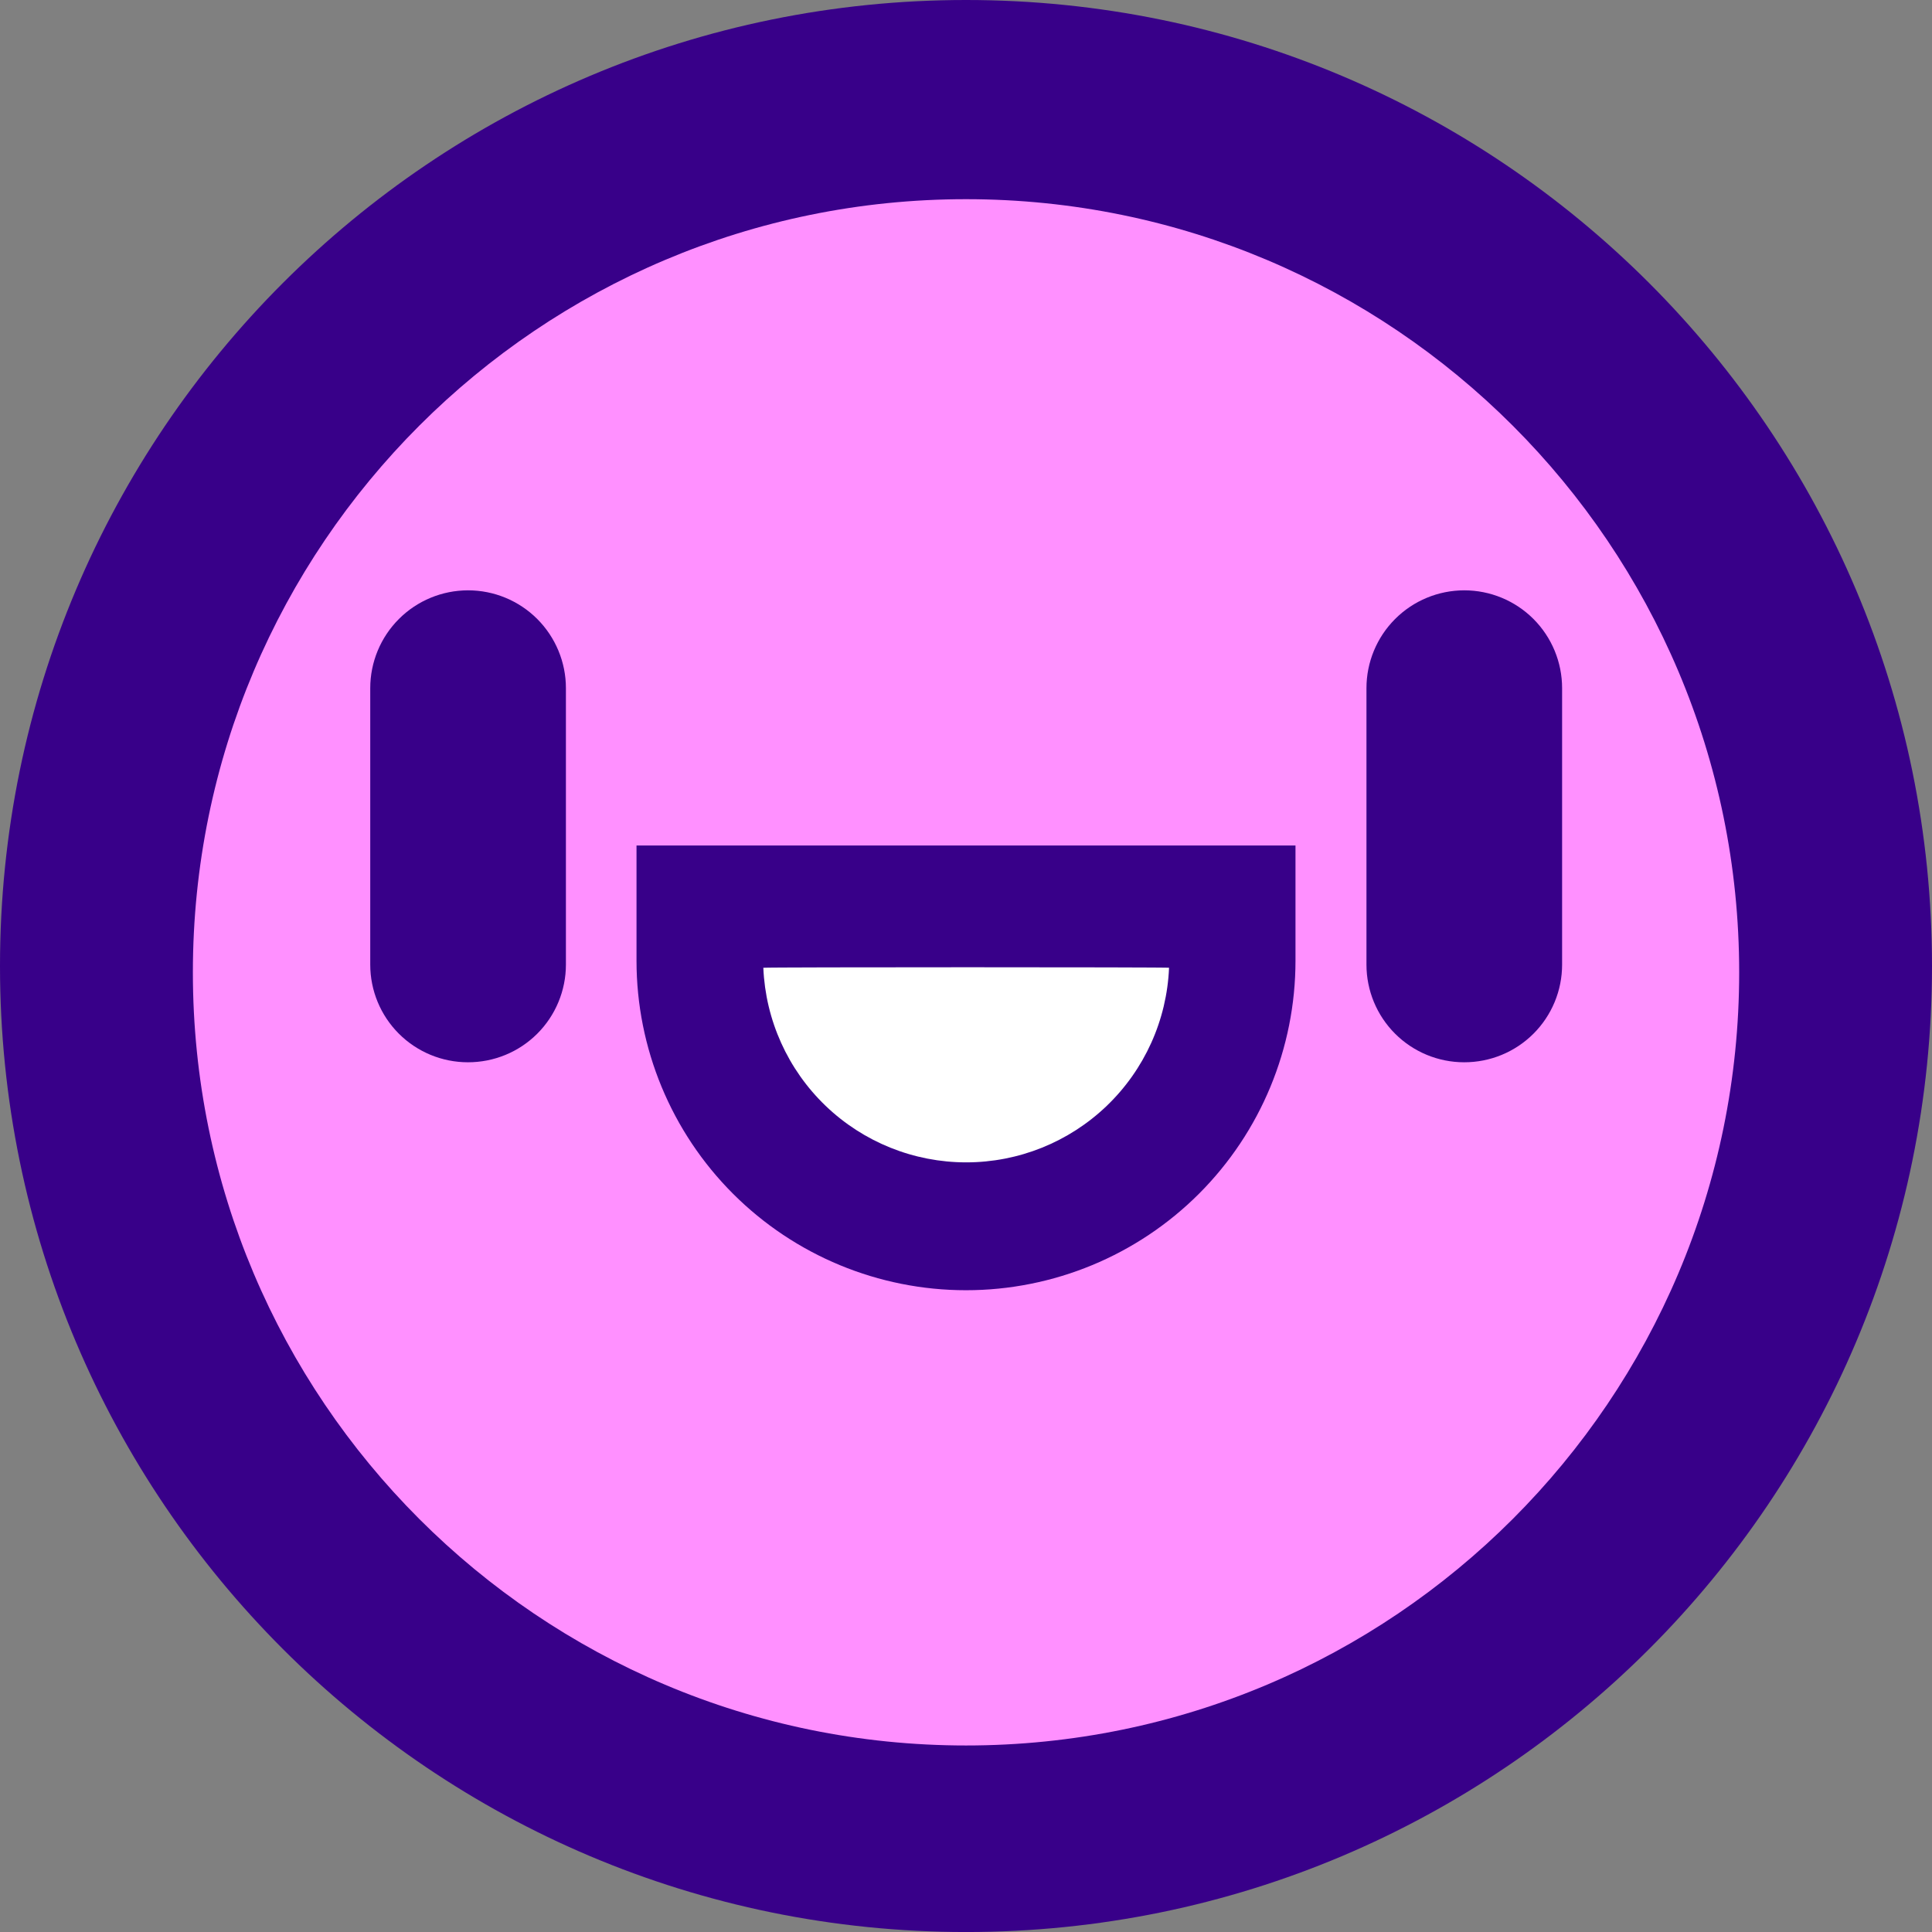 <svg width="72" height="72" viewBox="0 0 72 72" fill="none" xmlns="http://www.w3.org/2000/svg">
<rect x="0" y="0" width="72" height="72" fill="#808080" stroke="none"/>
<g clip-path="url(#clip0_15937_7289)">
<path d="M36 72.001C55.882 72.001 72 55.883 72 36.001C72 16.118 55.882 0 36 0C16.118 0 0 16.118 0 36.001C0 55.883 16.118 72.001 36 72.001Z" fill="#380089"/>
<path d="M36.001 65.049C51.914 65.049 64.814 52.149 64.814 36.236C64.814 20.323 51.914 7.423 36.001 7.423C20.088 7.423 7.188 20.323 7.188 36.236C7.188 52.149 20.088 65.049 36.001 65.049Z" fill="#FF90FF"/>
<path d="M54.563 39.588C53.598 39.588 52.672 39.204 51.99 38.522C51.307 37.839 50.924 36.914 50.924 35.948V25.646C50.924 24.679 51.308 23.752 51.992 23.068C52.675 22.384 53.603 22 54.57 22C55.537 22 56.464 22.384 57.148 23.068C57.831 23.752 58.215 24.679 58.215 25.646V35.948C58.215 36.427 58.121 36.902 57.937 37.344C57.754 37.786 57.484 38.188 57.145 38.526C56.806 38.864 56.403 39.132 55.96 39.314C55.517 39.496 55.042 39.589 54.563 39.588Z" fill="#380089"/>
<path d="M17.437 39.588C16.472 39.588 15.546 39.204 14.864 38.522C14.181 37.839 13.798 36.914 13.798 35.948V25.646C13.798 24.679 14.182 23.752 14.866 23.068C15.549 22.384 16.477 22 17.444 22C18.411 22 19.338 22.384 20.022 23.068C20.705 23.752 21.09 24.679 21.09 25.646V35.948C21.09 36.427 20.995 36.902 20.811 37.344C20.628 37.786 20.358 38.188 20.019 38.526C19.68 38.864 19.277 39.132 18.834 39.314C18.391 39.496 17.916 39.589 17.437 39.588Z" fill="#380089"/>
<path d="M48.279 35.804C48.279 39.061 46.986 42.184 44.683 44.487C42.38 46.79 39.257 48.083 36 48.083C32.743 48.083 29.62 46.79 27.317 44.487C25.014 42.184 23.721 39.061 23.721 35.804V31.51H48.279V35.804Z" fill="#380089"/>
<path d="M43.567 36.066C43.486 38.017 42.654 39.86 41.245 41.212C39.836 42.563 37.96 43.318 36.007 43.318C34.055 43.318 32.178 42.563 30.769 41.212C29.36 39.86 28.529 38.017 28.447 36.066C28.552 36.04 43.62 36.04 43.567 36.066Z" fill="white"/>
</g>
<defs>
<clipPath id="clip0_15937_7289">
<rect width="72" height="72" fill="white" transform="translate(0 0)"/>
</clipPath>
</defs>
</svg>
